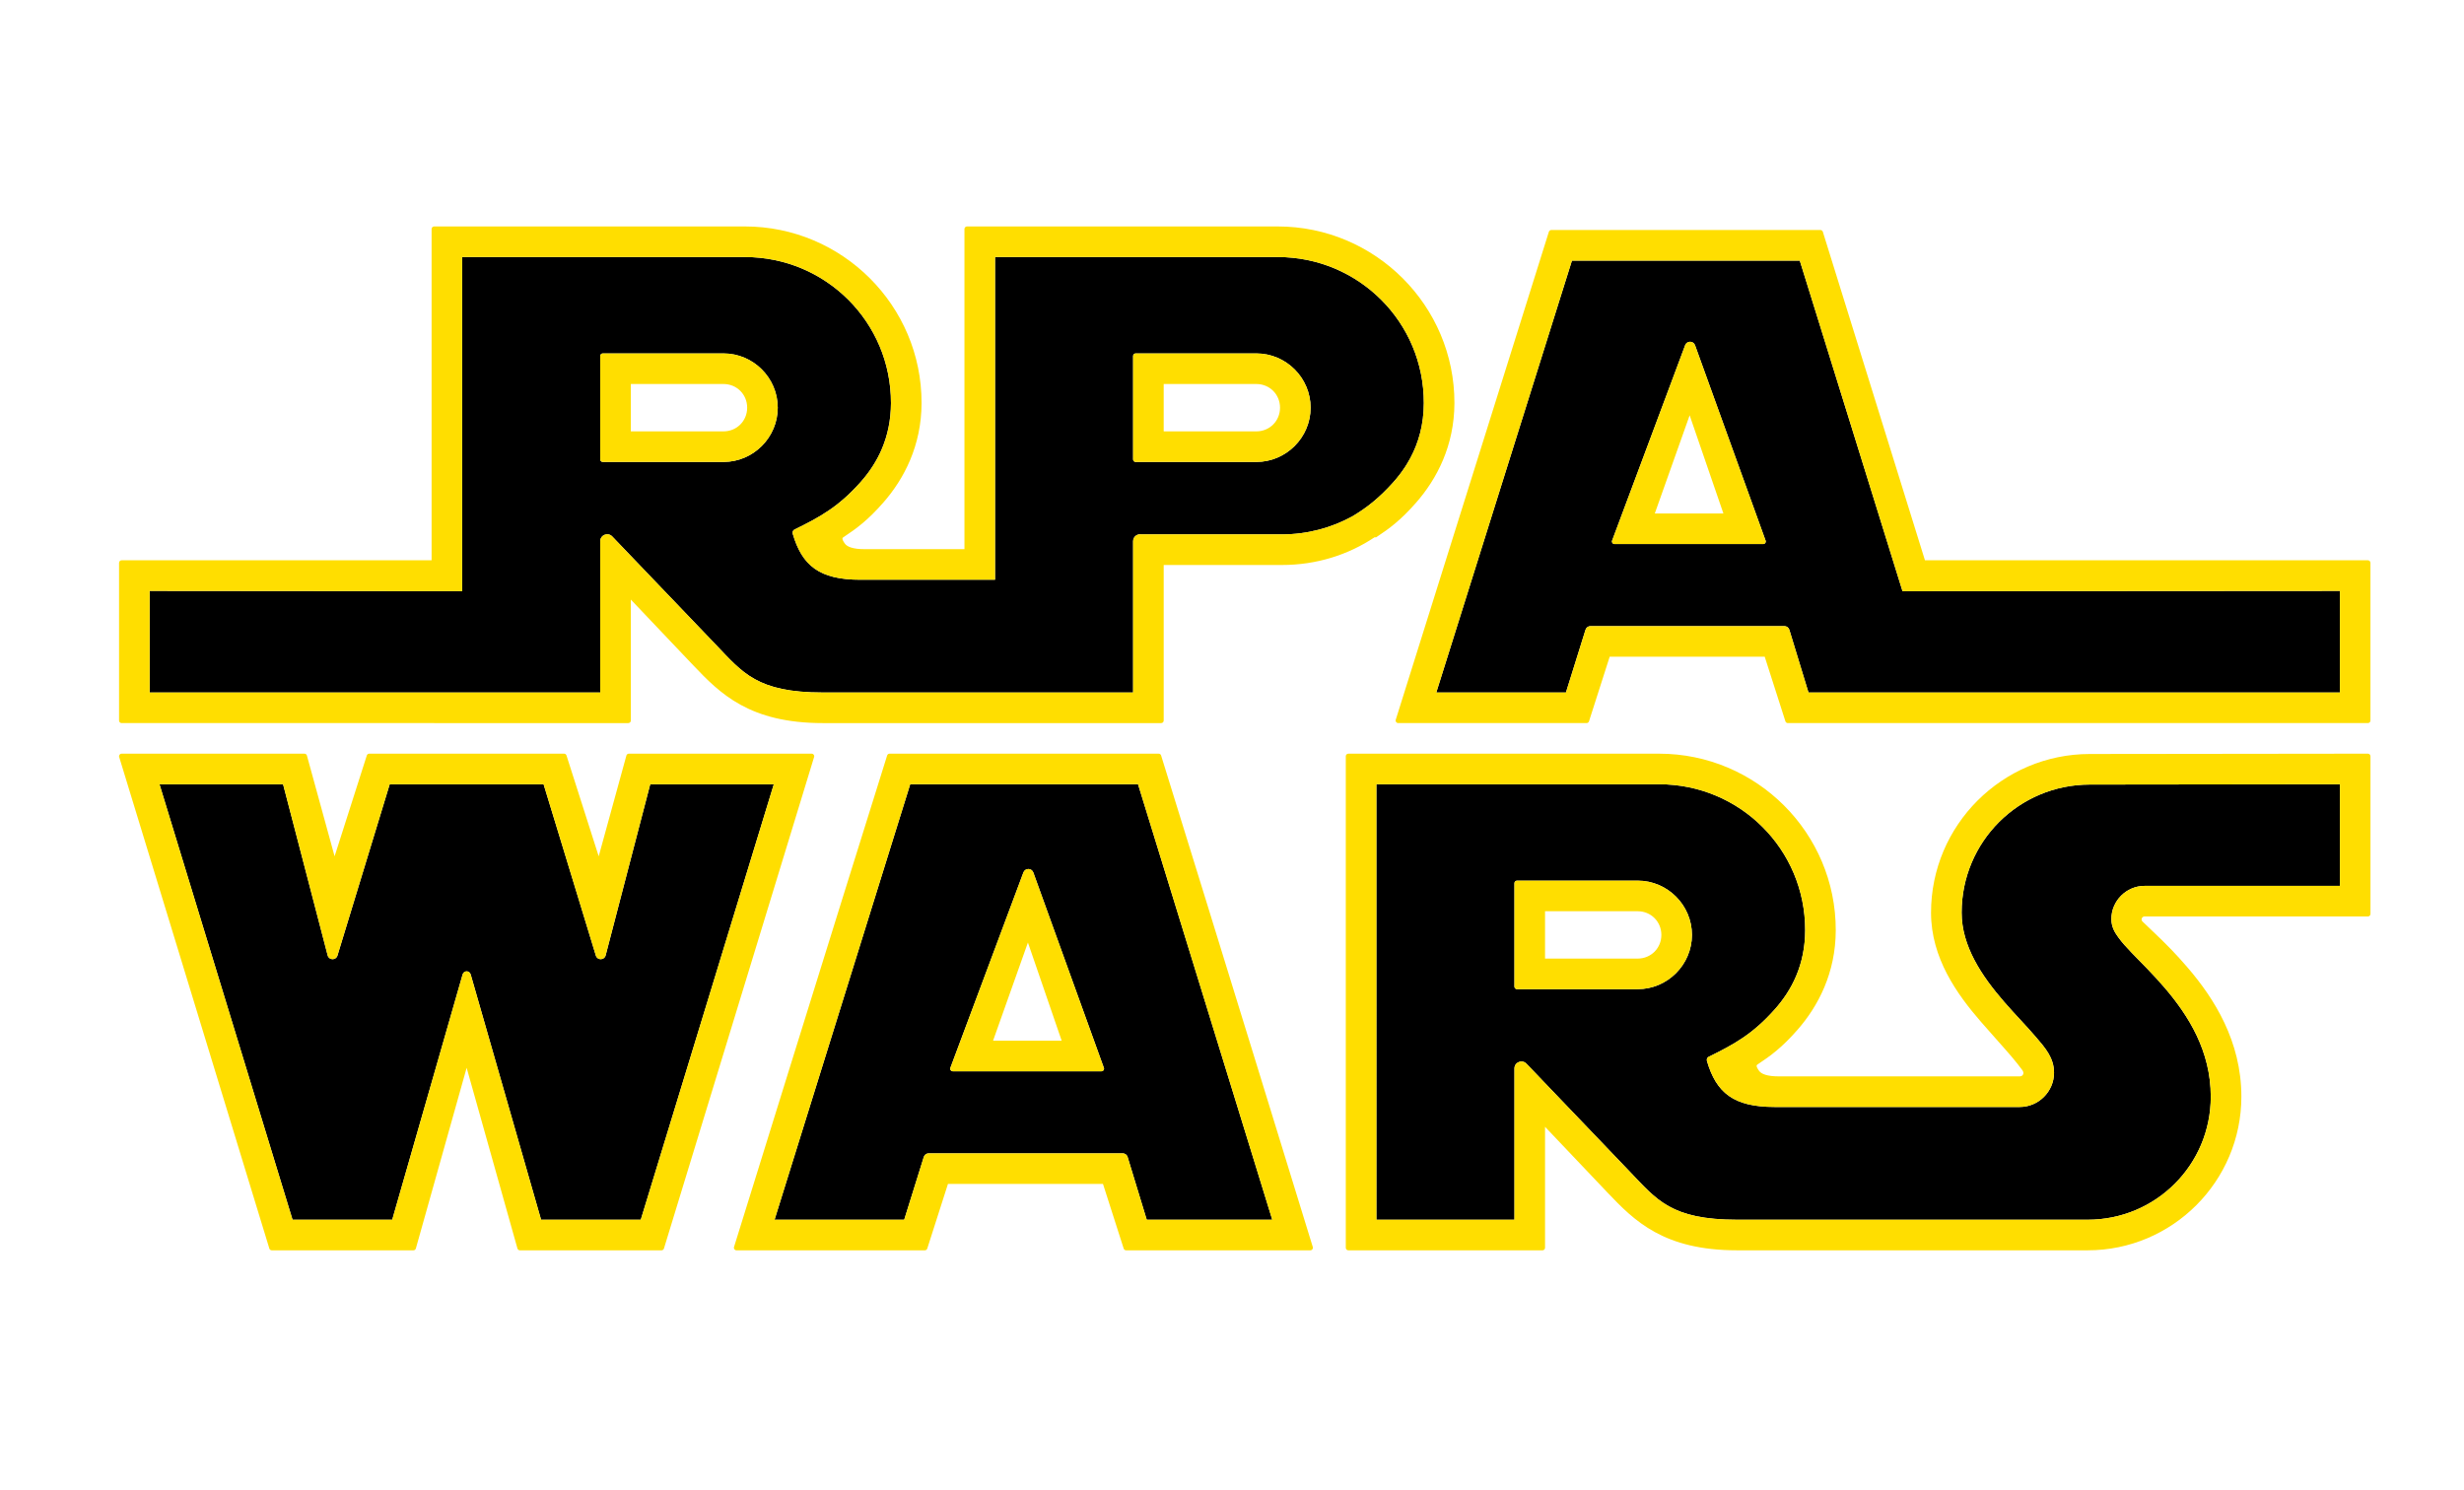 <?xml version="1.0" encoding="utf-8"?>
<!-- Generator: Adobe Illustrator 16.0.0, SVG Export Plug-In . SVG Version: 6.00 Build 0)  -->
<!DOCTYPE svg PUBLIC "-//W3C//DTD SVG 1.1//EN" "http://www.w3.org/Graphics/SVG/1.1/DTD/svg11.dtd">
<svg version="1.1" xmlns="http://www.w3.org/2000/svg" xmlns:xlink="http://www.w3.org/1999/xlink" x="0px" y="0px"
	 width="693.615px" height="419.375px" viewBox="0 0 693.615 419.375" enable-background="new 0 0 693.615 419.375"
	 xml:space="preserve">
<g id="Layer_2">
	<path d="M461.007,247.938h-33.973c-0.396,0-0.718,0.321-0.718,0.719v29.117c0,0.396,0.32,0.719,0.718,0.719h33.973
		c8.392,0,15.276-6.887,15.276-15.277C476.283,254.825,469.397,247.938,461.007,247.938z M658.672,249.412h-54.996
		c-5.106,0-9.328,4.219-9.328,9.328c0,2.345,1.058,3.912,2.02,5.244c0.988,1.367,2.188,2.672,3.547,4.094
		c2.721,2.848,6.12,6.145,9.46,10.05c6.681,7.812,12.958,17.774,12.958,30.613c0,19.198-15.467,34.665-34.665,34.665h-98.659
		c-9.33,0-14.959-1.411-19.218-3.782s-7.188-5.771-11.069-9.825l-29.03-30.332c-1.224-1.275-3.375-0.42-3.375,1.348v42.593h-38.866
		V220.801h79.581c22.764,0,41.171,18.361,41.122,41.113c-0.021,9.699-3.76,16.91-8.663,22.376
		c-6.054,6.748-11.108,9.636-18.524,13.253c-0.437,0.212-0.593,0.729-0.456,1.193c2.624,8.942,7.504,12.92,19.013,12.92h69.052
		c5.276,0,9.634-4.355,9.634-9.633c0-4.229-2.525-7.035-5.094-10.045c-2.603-3.049-5.824-6.313-8.964-9.934
		c-6.277-7.238-11.952-15.65-11.952-25.102c0-19.967,16.089-36.028,36.055-36.055l70.423-0.087v28.61H658.672z M290.877,245.639
		c-0.208-0.574-0.744-0.965-1.355-0.98c-0.635-0.018-1.208,0.371-1.431,0.966l-20.562,55.021c-0.175,0.469,0.173,0.967,0.672,0.967
		h41.864c0.496,0,0.844-0.492,0.675-0.959L290.877,245.639z M322.807,343.406l-5.391-17.68c-0.183-0.601-0.743-1.008-1.371-1.008
		H261.42c-0.628,0-1.184,0.408-1.371,1.008l-5.518,17.68h-36.495l38.187-122.605h64.133l37.782,122.605H322.807z M180.375,343.406
		h-28.059l-19.819-69.057c-0.34-1.185-1.938-1.15-2.269,0l-19.818,69.057H82.349L44.897,220.801h34.789l12.552,48.188
		c0.359,1.38,2.333,1.422,2.75,0.059l14.716-48.245h43.315l14.717,48.245c0.416,1.363,2.39,1.321,2.75-0.059l12.553-48.188h34.788
		L180.375,343.406z M169.688,130.057h33.973c8.391,0,15.276-6.886,15.276-15.276c0-8.391-6.886-15.277-15.276-15.277h-33.973
		c-0.396,0-0.718,0.321-0.718,0.718v29.118C168.97,129.736,169.291,130.057,169.688,130.057z M319.688,130.057h33.973
		c8.391,0,15.275-6.886,15.275-15.276c0-8.391-6.886-15.277-15.275-15.277h-33.973c-0.396,0-0.718,0.321-0.718,0.718v29.118
		C318.97,129.736,319.291,130.057,319.688,130.057z M477.156,97.204c-0.208-0.575-0.744-0.965-1.355-0.981
		c-0.635-0.018-1.208,0.371-1.431,0.966l-20.563,55.021c-0.175,0.468,0.174,0.967,0.674,0.967h41.863
		c0.496,0,0.845-0.493,0.675-0.959L477.156,97.204z M544.418,194.972h-35.332l-5.392-17.679c-0.188-0.6-0.743-1.008-1.371-1.008
		h-54.625c-0.627,0-1.185,0.408-1.37,1.008l-5.52,17.679h-36.493L442.503,73.37h64.133l26.216,84.376l2.703,8.699l9.021-0.006
		l114.097-0.077v28.608h-105.23L544.418,194.972z M121.494,194.97H42.125v-28.608l79.369,0.071l8.61,0.008v-8.694v-85.38h79.58
		c22.765,0,41.172,18.361,41.123,41.113c-0.021,9.698-3.76,16.909-8.664,22.375c-6.054,6.748-11.107,9.636-18.524,13.252
		c-0.436,0.212-0.592,0.729-0.456,1.194c2.624,8.944,7.505,12.92,19.012,12.92h37.93V72.367h79.58
		c22.766,0,41.173,18.361,41.123,41.113c-0.013,6.058-1.477,11.145-3.77,15.443c-0.001,0.003-0.002,0.006-0.004,0.009
		c-0.03,0.057-0.064,0.111-0.095,0.168c-0.252,0.458-0.513,0.91-0.779,1.358c-0.165,0.271-0.331,0.541-0.501,0.806
		c-0.047,0.074-0.096,0.148-0.143,0.223c-1.029,1.569-2.166,3.022-3.373,4.369c-3.947,4.399-7.473,7.156-11.5,9.545
		c-5.877,3.222-12.629,5.057-19.816,5.057h-39.521c-1.123-0.218-2.336,0.594-2.336,1.922v42.593h-21.296h-17.569h-48.441
		c-9.329,0-14.959-1.412-19.218-3.783c-4.258-2.371-7.189-5.771-11.069-9.825l-29.031-30.332c-1.223-1.277-3.375-0.421-3.375,1.347
		v42.593h-18.848v-0.002h-20.017L121.494,194.97L121.494,194.97z"/>
</g>
<g id="Layer_1">
	<g>
		<path fill="#FFDE00" d="M461.007,247.938h-33.973c-0.396,0-0.718,0.321-0.718,0.719v29.117c0,0.396,0.32,0.719,0.718,0.719h33.973
			c8.392,0,15.276-6.887,15.276-15.277C476.283,254.825,469.397,247.938,461.007,247.938z M461.007,269.881h-26.08v-13.332h26.08
			c3.741,0,6.666,2.924,6.666,6.666S464.748,269.881,461.007,269.881z"/>
		<path fill="#FFDE00" d="M666.564,212.189l-78.315,0.092c-24.618,0.027-44.665,20.045-44.665,44.664
			c0,12.805,7.334,22.99,14.058,30.742c3.361,3.875,6.479,7.271,8.738,9.946c1.188,1.406,1.87,2.271,2.912,3.671
			c0.647,0.866,0.134,1.741-0.722,1.741h-67.889c-3.261,0-4.864-0.688-5.483-1.534c-1.043-1.421-0.677-1.666-0.488-1.791
			c3.835-2.539,6.929-4.832,11.246-9.748c5.864-6.679,10.779-16.045,10.805-28.041c0.06-27.428-22.314-49.74-49.731-49.74h-87.474
			c-0.396,0-0.718,0.32-0.718,0.717v138.391c0,0.396,0.321,0.718,0.718,0.718h54.65c0.396,0,0.718-0.32,0.718-0.718v-34.058
			l17.551,18.484c7.618,8.024,15.863,16.29,36.532,16.29h98.659c23.851,0,43.275-19.424,43.275-43.274
			c0-15.657-7.713-27.659-15.025-36.21c-3.658-4.277-5.969-6.465-7.717-8.213c-1.146-1.146-4.226-4.008-5.106-4.891
			c-0.527-0.527-0.132-1.406,0.583-1.406h62.89c0.396,0,0.717-0.32,0.717-0.717v-44.396
			C667.281,212.512,666.96,212.189,666.564,212.189z M658.672,249.412h-54.996c-5.106,0-9.328,4.219-9.328,9.328
			c0,2.345,1.058,3.912,2.02,5.244c0.988,1.367,2.188,2.672,3.547,4.094c2.721,2.848,6.12,6.145,9.46,10.05
			c6.681,7.812,12.958,17.774,12.958,30.613c0,19.198-15.467,34.665-34.665,34.665h-98.659c-9.33,0-14.959-1.411-19.218-3.782
			s-7.188-5.771-11.069-9.825l-29.03-30.332c-1.224-1.275-3.375-0.42-3.375,1.348v42.593h-38.866V220.801h79.581
			c22.764,0,41.171,18.361,41.122,41.113c-0.021,9.699-3.76,16.91-8.663,22.376c-6.054,6.748-11.108,9.636-18.524,13.253
			c-0.437,0.212-0.593,0.729-0.456,1.193c2.624,8.942,7.504,12.92,19.013,12.92h69.052c5.276,0,9.634-4.355,9.634-9.633
			c0-4.229-2.525-7.035-5.094-10.045c-2.603-3.049-5.824-6.313-8.964-9.934c-6.277-7.238-11.952-15.65-11.952-25.102
			c0-19.967,16.089-36.028,36.055-36.055l70.423-0.087v28.61H658.672z"/>
		<path fill="#FFDE00" d="M290.877,245.639c-0.208-0.574-0.744-0.965-1.355-0.98c-0.635-0.018-1.208,0.371-1.431,0.966
			l-20.562,55.021c-0.175,0.469,0.173,0.967,0.672,0.967h41.864c0.496,0,0.844-0.492,0.675-0.959L290.877,245.639z M279.545,293
			l9.815-27.639L298.862,293H279.545z"/>
		<path fill="#FFDE00" d="M326.851,212.695c-0.093-0.301-0.371-0.504-0.685-0.504h-75.75c-0.314,0-0.591,0.203-0.685,0.504
			c-14.368,45.795-43.104,138.391-43.104,138.391c-0.145,0.461,0.201,0.931,0.685,0.931h53.029c0.314,0,0.59-0.204,0.686-0.505
			l5.821-18.182h43.644l5.822,18.183c0.096,0.3,0.371,0.504,0.685,0.504h51.866c0.483,0,0.829-0.469,0.686-0.931
			C369.437,350.718,341.084,258.49,326.851,212.695z M322.807,343.406l-5.391-17.68c-0.183-0.601-0.743-1.008-1.371-1.008H261.42
			c-0.628,0-1.184,0.408-1.371,1.008l-5.518,17.68h-36.495l38.187-122.605h64.133l37.782,122.605H322.807z"/>
		<path fill="#FFDE00" d="M228.49,212.191h-51.468c-0.323,0-0.606,0.216-0.692,0.526l-7.793,28.37l-9.07-28.398
			c-0.095-0.297-0.371-0.498-0.683-0.498H103.94c-0.313,0-0.589,0.201-0.684,0.498l-9.068,28.397l-7.792-28.369
			c-0.085-0.312-0.369-0.526-0.692-0.526h-51.47c-0.482,0-0.827,0.466-0.686,0.927l42.273,138.391
			c0.092,0.302,0.371,0.508,0.686,0.508h39.868c0.321,0,0.604-0.213,0.69-0.521l14.296-50.867l14.297,50.867
			c0.087,0.31,0.37,0.521,0.69,0.521h39.867c0.315,0,0.594-0.206,0.686-0.508l42.273-138.391
			C229.316,212.656,228.972,212.191,228.49,212.191z M180.375,343.406h-28.059l-19.819-69.057c-0.34-1.185-1.938-1.15-2.269,0
			l-19.818,69.057H82.349L44.897,220.801h34.789l12.552,48.188c0.359,1.38,2.333,1.422,2.75,0.059l14.716-48.245h43.315
			l14.717,48.245c0.416,1.363,2.39,1.321,2.75-0.059l12.553-48.188h34.788L180.375,343.406z"/>
		<path fill="#FFDE00" d="M169.688,130.057h33.973c8.391,0,15.276-6.886,15.276-15.276c0-8.391-6.886-15.277-15.276-15.277h-33.973
			c-0.396,0-0.718,0.321-0.718,0.718v29.118C168.97,129.736,169.291,130.057,169.688,130.057z M177.58,108.114h26.08
			c3.742,0,6.667,2.924,6.667,6.667c0,3.742-2.925,6.666-6.667,6.666h-26.08V108.114z"/>
		<path fill="#FFDE00" d="M319.688,130.057h33.973c8.391,0,15.275-6.886,15.275-15.276c0-8.391-6.886-15.277-15.275-15.277h-33.973
			c-0.396,0-0.718,0.321-0.718,0.718v29.118C318.97,129.736,319.291,130.057,319.688,130.057z M327.58,108.114h26.08
			c3.741,0,6.667,2.924,6.667,6.667c0,3.742-2.926,6.666-6.667,6.666h-26.08V108.114z"/>
		<path fill="#FFDE00" d="M477.156,97.204c-0.208-0.575-0.744-0.965-1.355-0.981c-0.635-0.018-1.208,0.371-1.431,0.966
			l-20.563,55.021c-0.175,0.468,0.174,0.967,0.674,0.967h41.863c0.496,0,0.845-0.493,0.675-0.959L477.156,97.204z M465.823,144.565
			l9.814-27.638l9.502,27.638H465.823z"/>
	</g>
	<path fill="#FFDE00" d="M666.564,157.746h-124.69L513.13,65.261c-0.093-0.3-0.371-0.503-0.686-0.503h-75.75
		c-0.314,0-0.593,0.204-0.687,0.503l-43.104,137.388c-0.145,0.462,0.201,0.931,0.687,0.931h53.029c0.313,0,0.589-0.205,0.685-0.504
		l5.821-18.182h43.645l5.821,18.183c0.097,0.299,0.371,0.504,0.686,0.504h47.398h4.468h111.422c0.396,0,0.717-0.321,0.717-0.718
		v-44.396C667.281,158.069,666.96,157.745,666.564,157.746z M544.418,194.972h-35.332l-5.392-17.679
		c-0.188-0.6-0.743-1.008-1.371-1.008h-54.625c-0.627,0-1.185,0.408-1.37,1.008l-5.52,17.679h-36.493L442.503,73.37h64.133
		l26.216,84.376l2.703,8.699l9.021-0.006l114.097-0.077v28.608h-105.23L544.418,194.972z"/>
	<path fill="#FFDE00" d="M359.685,63.756h-87.473c-0.396,0-0.718,0.321-0.718,0.718v90.138H243.34c-3.262,0-4.866-0.688-5.485-1.533
		c-1.043-1.422-0.677-1.667-0.488-1.792c3.835-2.541,6.929-4.833,11.247-9.75c5.863-6.678,10.778-16.043,10.805-28.04
		c0.059-27.428-22.316-49.742-49.733-49.742h-87.473c-0.396,0-0.718,0.321-0.718,0.718v93.272H34.233
		c-0.396-0.001-0.717,0.323-0.717,0.72v44.396c0,0.396,0.321,0.718,0.717,0.718h87.969c0.003,0,0.006,0.002,0.01,0.002h54.65
		c0.396,0,0.718-0.321,0.718-0.717v-34.058l17.551,18.486c7.619,8.024,15.864,16.29,36.532,16.29h40.549h33.355h21.295
		c0.396,0,0.718-0.321,0.718-0.717v-43.796h33.247c9.82,0,18.729-2.875,26.127-7.811l0.412,0.029
		c3.835-2.541,6.929-4.833,11.247-9.75c5.862-6.678,10.777-16.043,10.805-28.04C409.477,86.07,387.103,63.756,359.685,63.756z
		 M121.494,194.97H42.125v-28.608l79.369,0.071l8.61,0.008v-8.694v-85.38h79.58c22.765,0,41.172,18.361,41.123,41.113
		c-0.021,9.698-3.76,16.909-8.664,22.375c-6.054,6.748-11.107,9.636-18.524,13.252c-0.436,0.212-0.592,0.729-0.456,1.194
		c2.624,8.944,7.505,12.92,19.012,12.92h37.93V72.367h79.58c22.766,0,41.173,18.361,41.123,41.113
		c-0.013,6.058-1.477,11.145-3.77,15.443c-0.001,0.003-0.002,0.006-0.004,0.009c-0.03,0.057-0.064,0.111-0.095,0.168
		c-0.252,0.458-0.513,0.91-0.779,1.358c-0.165,0.271-0.331,0.541-0.501,0.806c-0.047,0.074-0.096,0.148-0.143,0.223
		c-1.029,1.569-2.166,3.022-3.373,4.369c-3.947,4.399-7.473,7.156-11.5,9.545c-5.877,3.222-12.629,5.057-19.816,5.057h-39.521
		c-1.123-0.218-2.336,0.594-2.336,1.922v42.593h-21.296h-17.569h-48.441c-9.329,0-14.959-1.412-19.218-3.783
		c-4.258-2.371-7.189-5.771-11.069-9.825l-29.031-30.332c-1.223-1.277-3.375-0.421-3.375,1.347v42.593h-18.848v-0.002h-20.017
		L121.494,194.97L121.494,194.97z"/>
</g>
</svg>

